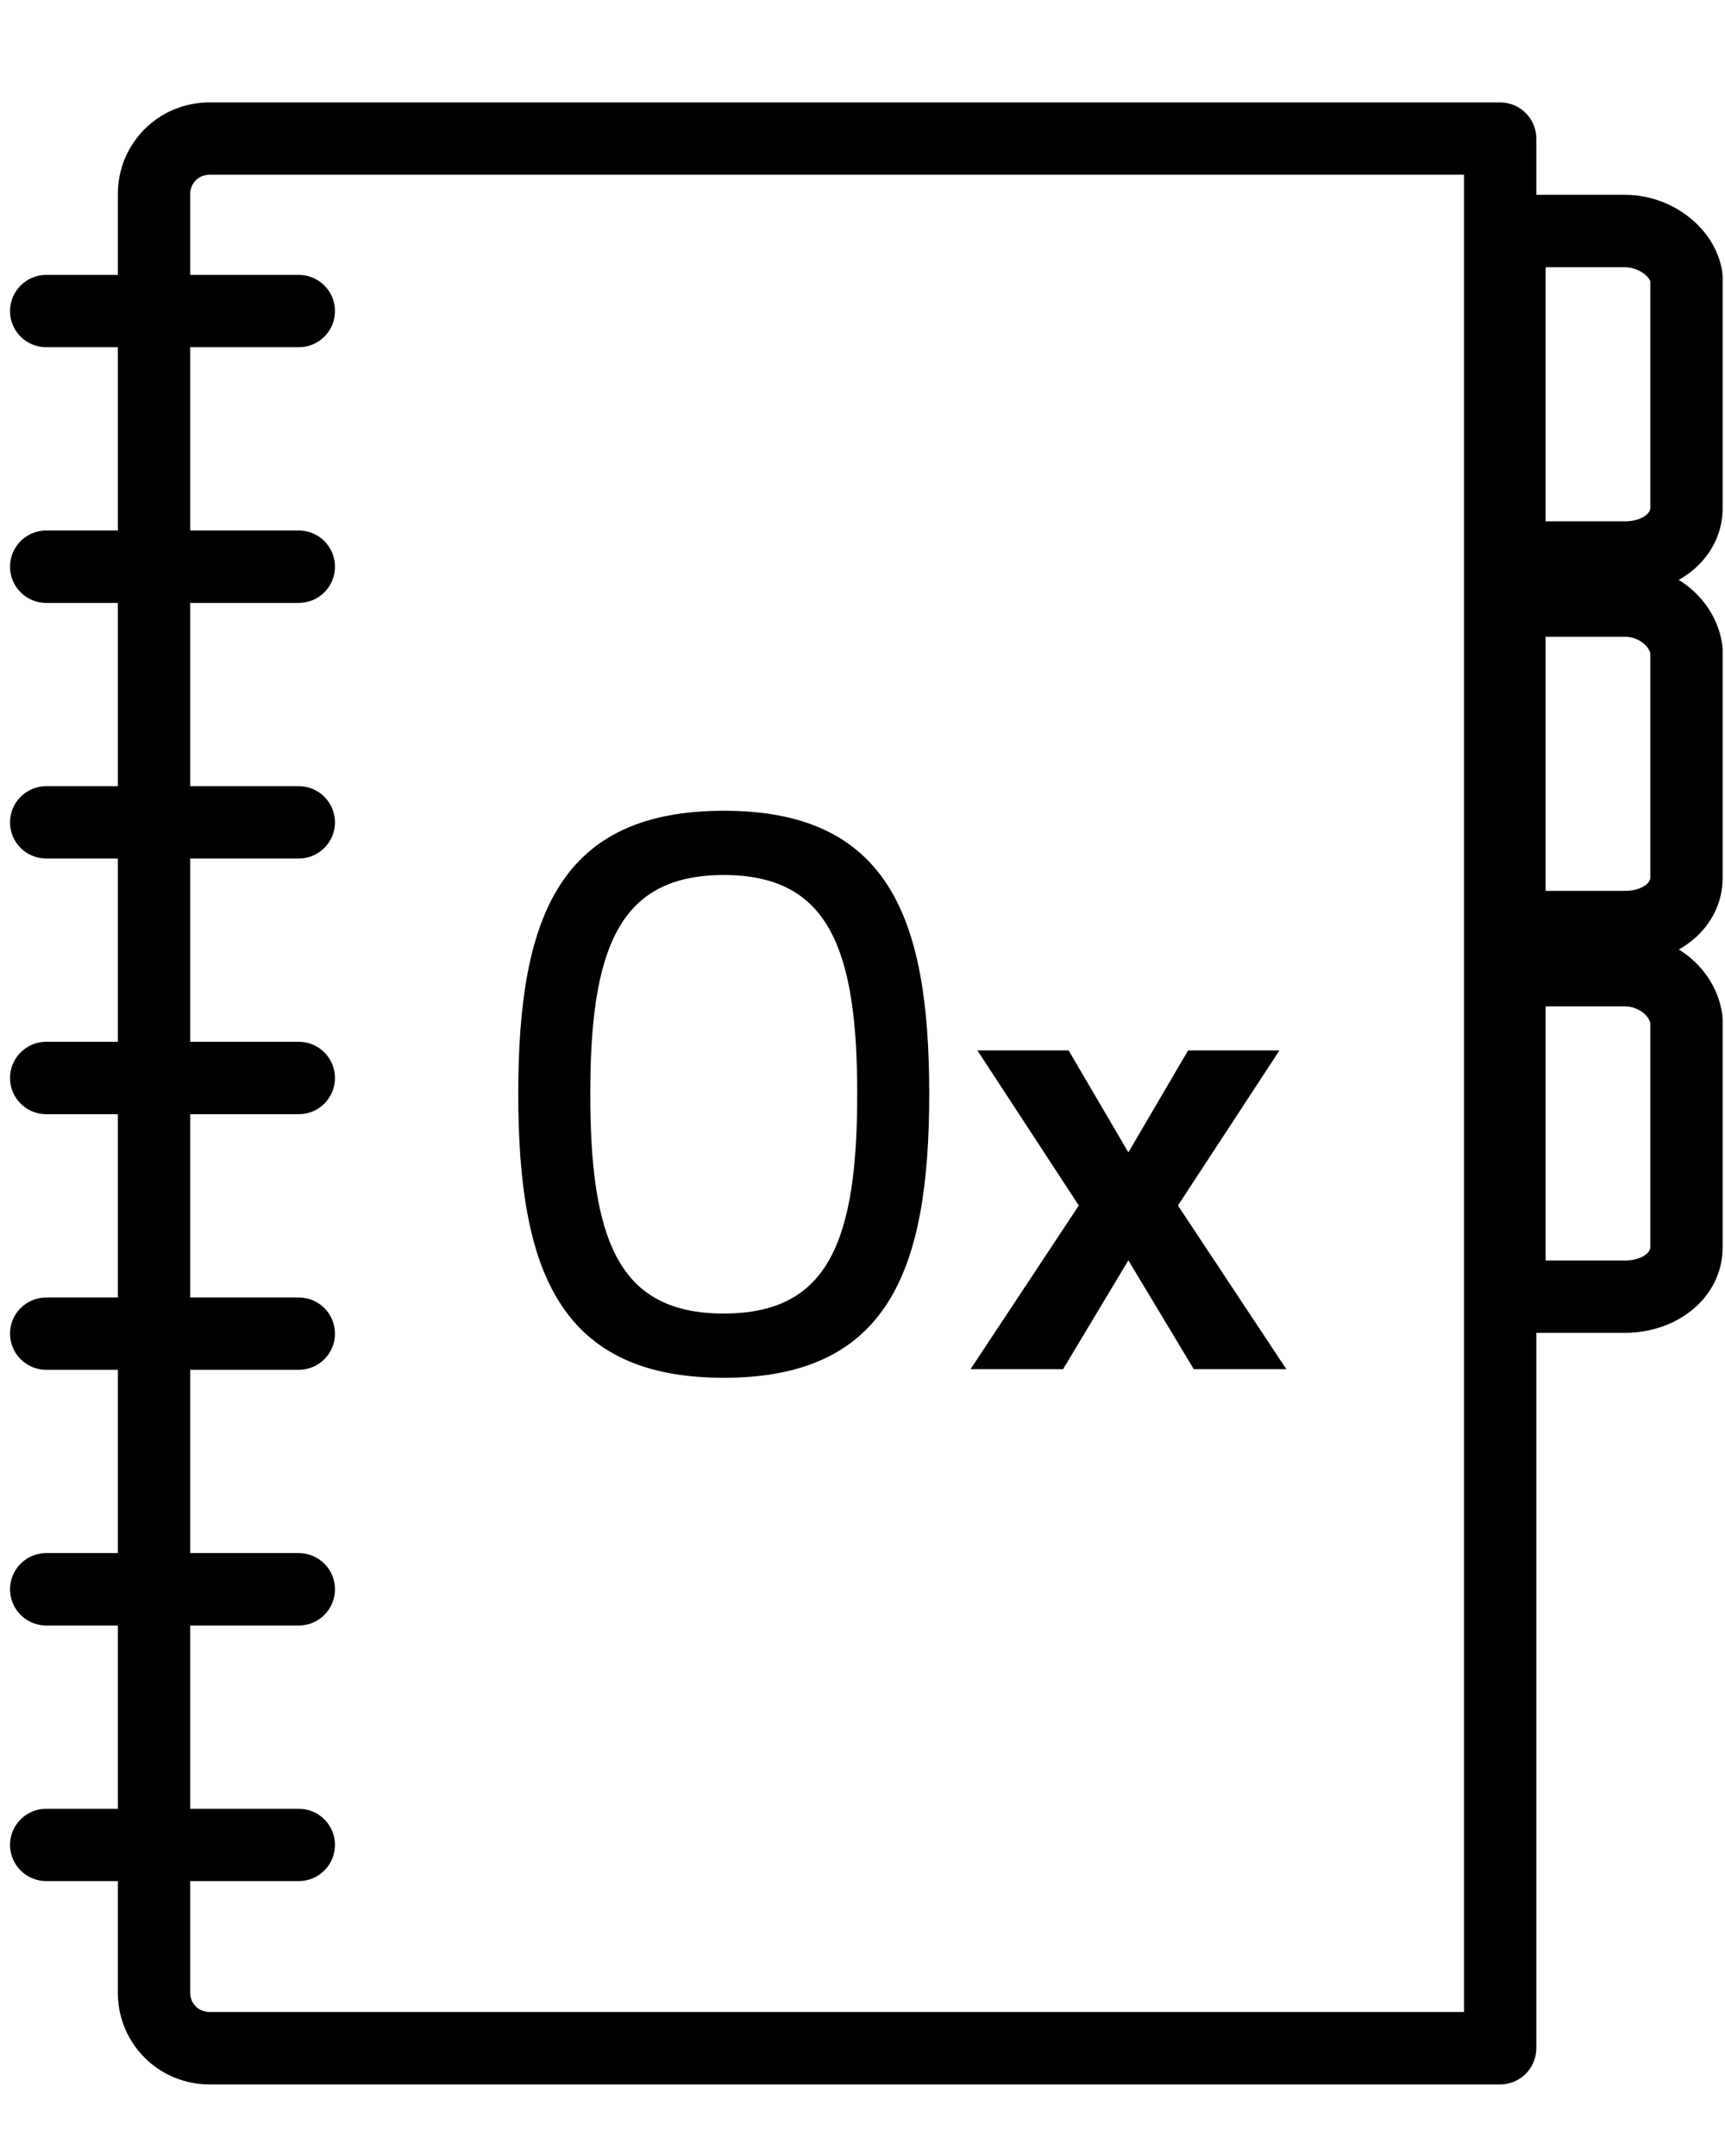 <?xml version="1.0" encoding="UTF-8"?>
<svg width="16px" height="20px" viewBox="0 0 16 20" version="1.1" xmlns="http://www.w3.org/2000/svg" xmlns:xlink="http://www.w3.org/1999/xlink">
    <!-- Generator: sketchtool 51.2 (57519) - http://www.bohemiancoding.com/sketch -->
    <title>134B8AE6-976D-4F14-B3A0-30916553447A-16983-00014C7E14666263</title>
    <desc>Created with sketchtool.</desc>
    <defs></defs>
    <g id="Planning-app---NEW" stroke="none" stroke-width="1" fill="none" fill-rule="evenodd">
        <g id="Address-book---New-entity" transform="translate(-33, -537)" fill="#000000" stroke="#000000" stroke-width="0.1">
            <g id="Address-book---default">
                <g id="Address-Book-bg">
                    <g id="Group-35" transform="translate(0, 90)">
                        <g id="Group-16" transform="translate(30, 446)">
                            <g id="Group-11" transform="translate(3, 2)">
                                <g id="Group-12">
                                    <path d="M1.943,0 L13.914,0 C14.072,0 14.2,0.128 14.2,0.286 L14.2,18 C14.2,18.158 14.072,18.286 13.914,18.286 L1.943,18.286 C1.499,18.286 1.143,17.929 1.143,17.486 L1.143,0.8 C1.143,0.356 1.499,0 1.943,0 Z M1.943,0.571 C1.815,0.571 1.714,0.672 1.714,0.8 L1.714,17.486 C1.714,17.614 1.815,17.714 1.943,17.714 L13.629,17.714 L13.629,0.571 L1.943,0.571 Z" id="Shape" fill-rule="nonzero"></path>
                                    <path d="M15.071,0.857 C15.486,0.857 15.865,1.148 15.925,1.527 L15.928,1.571 L15.928,3.714 C15.928,4.145 15.538,4.457 15.071,4.457 L14,4.457 C13.842,4.457 13.714,4.329 13.714,4.171 L13.714,1.143 C13.714,0.985 13.842,0.857 14,0.857 L15.071,0.857 Z M15.357,1.601 C15.332,1.517 15.208,1.429 15.071,1.429 L14.286,1.429 L14.286,3.886 L15.071,3.886 C15.247,3.886 15.357,3.798 15.357,3.714 L15.357,1.601 Z" id="Shape" fill-rule="nonzero"></path>
                                    <path d="M15.071,4.286 C15.494,4.286 15.869,4.586 15.925,4.989 L15.928,5.029 L15.928,7.143 C15.928,7.574 15.538,7.886 15.071,7.886 L14,7.886 C13.842,7.886 13.714,7.758 13.714,7.6 L13.714,4.571 C13.714,4.414 13.842,4.286 14,4.286 L15.071,4.286 Z M15.071,4.857 L14.286,4.857 L14.286,7.314 L15.071,7.314 C15.247,7.314 15.357,7.226 15.357,7.143 L15.357,5.053 C15.333,4.948 15.212,4.857 15.071,4.857 Z" id="Shape" fill-rule="nonzero"></path>
                                    <path d="M15.071,7.714 C15.494,7.714 15.869,8.014 15.925,8.418 L15.928,8.457 L15.928,10.571 C15.928,11.002 15.538,11.314 15.071,11.314 L14,11.314 C13.842,11.314 13.714,11.186 13.714,11.029 L13.714,8 C13.714,7.842 13.842,7.714 14,7.714 L15.071,7.714 Z M15.071,8.286 L14.286,8.286 L14.286,10.743 L15.071,10.743 C15.247,10.743 15.357,10.655 15.357,10.571 L15.357,8.482 C15.333,8.377 15.212,8.286 15.071,8.286 Z" id="Shape" fill-rule="nonzero"></path>
                                    <path d="M0.429,2.171 C0.271,2.171 0.143,2.044 0.143,1.886 C0.143,1.728 0.271,1.6 0.429,1.6 L2.771,1.6 C2.929,1.6 3.057,1.728 3.057,1.886 C3.057,2.044 2.929,2.171 2.771,2.171 L0.429,2.171 Z" id="Shape" fill-rule="nonzero"></path>
                                    <path d="M0.429,16.4 C0.271,16.4 0.143,16.272 0.143,16.114 C0.143,15.956 0.271,15.829 0.429,15.829 L2.771,15.829 C2.929,15.829 3.057,15.956 3.057,16.114 C3.057,16.272 2.929,16.4 2.771,16.4 L0.429,16.4 Z" id="Shape" fill-rule="nonzero"></path>
                                    <path d="M0.429,14.029 C0.271,14.029 0.143,13.901 0.143,13.743 C0.143,13.585 0.271,13.457 0.429,13.457 L2.771,13.457 C2.929,13.457 3.057,13.585 3.057,13.743 C3.057,13.901 2.929,14.029 2.771,14.029 L0.429,14.029 Z" id="Shape" fill-rule="nonzero"></path>
                                    <path d="M0.429,11.657 C0.271,11.657 0.143,11.529 0.143,11.371 C0.143,11.214 0.271,11.086 0.429,11.086 L2.771,11.086 C2.929,11.086 3.057,11.214 3.057,11.371 C3.057,11.529 2.929,11.657 2.771,11.657 L0.429,11.657 Z" id="Shape" fill-rule="nonzero"></path>
                                    <path d="M0.429,9.286 C0.271,9.286 0.143,9.158 0.143,9 C0.143,8.842 0.271,8.714 0.429,8.714 L2.771,8.714 C2.929,8.714 3.057,8.842 3.057,9 C3.057,9.158 2.929,9.286 2.771,9.286 L0.429,9.286 Z" id="Shape" fill-rule="nonzero"></path>
                                    <path d="M0.429,6.914 C0.271,6.914 0.143,6.786 0.143,6.629 C0.143,6.471 0.271,6.343 0.429,6.343 L2.771,6.343 C2.929,6.343 3.057,6.471 3.057,6.629 C3.057,6.786 2.929,6.914 2.771,6.914 L0.429,6.914 Z" id="Shape" fill-rule="nonzero"></path>
                                    <path d="M0.429,4.543 C0.271,4.543 0.143,4.415 0.143,4.257 C0.143,4.099 0.271,3.971 0.429,3.971 L2.771,3.971 C2.929,3.971 3.057,4.099 3.057,4.257 C3.057,4.415 2.929,4.543 2.771,4.543 L0.429,4.543 Z" id="Shape" fill-rule="nonzero"></path>
                                    <path d="M6.713,11.235 C7.745,11.235 8.001,10.491 8.001,9.147 C8.001,7.819 7.745,7.067 6.713,7.067 C5.681,7.067 5.425,7.819 5.425,9.147 C5.425,10.491 5.681,11.235 6.713,11.235 Z M6.713,11.731 C5.249,11.731 4.857,10.803 4.857,9.147 C4.857,7.491 5.249,6.571 6.713,6.571 C8.177,6.571 8.569,7.491 8.569,9.147 C8.569,10.803 8.177,11.731 6.713,11.731 Z M11.101,11.651 L10.466,10.594 L9.832,11.651 L9.095,11.651 L10.066,10.183 L9.158,8.794 L9.883,8.794 L10.466,9.789 L11.049,8.794 L11.775,8.794 L10.866,10.183 L11.838,11.651 L11.101,11.651 Z" id="0x"></path>
                                </g>
                            </g>
                        </g>
                    </g>
                </g>
            </g>
        </g>
    </g>
</svg>